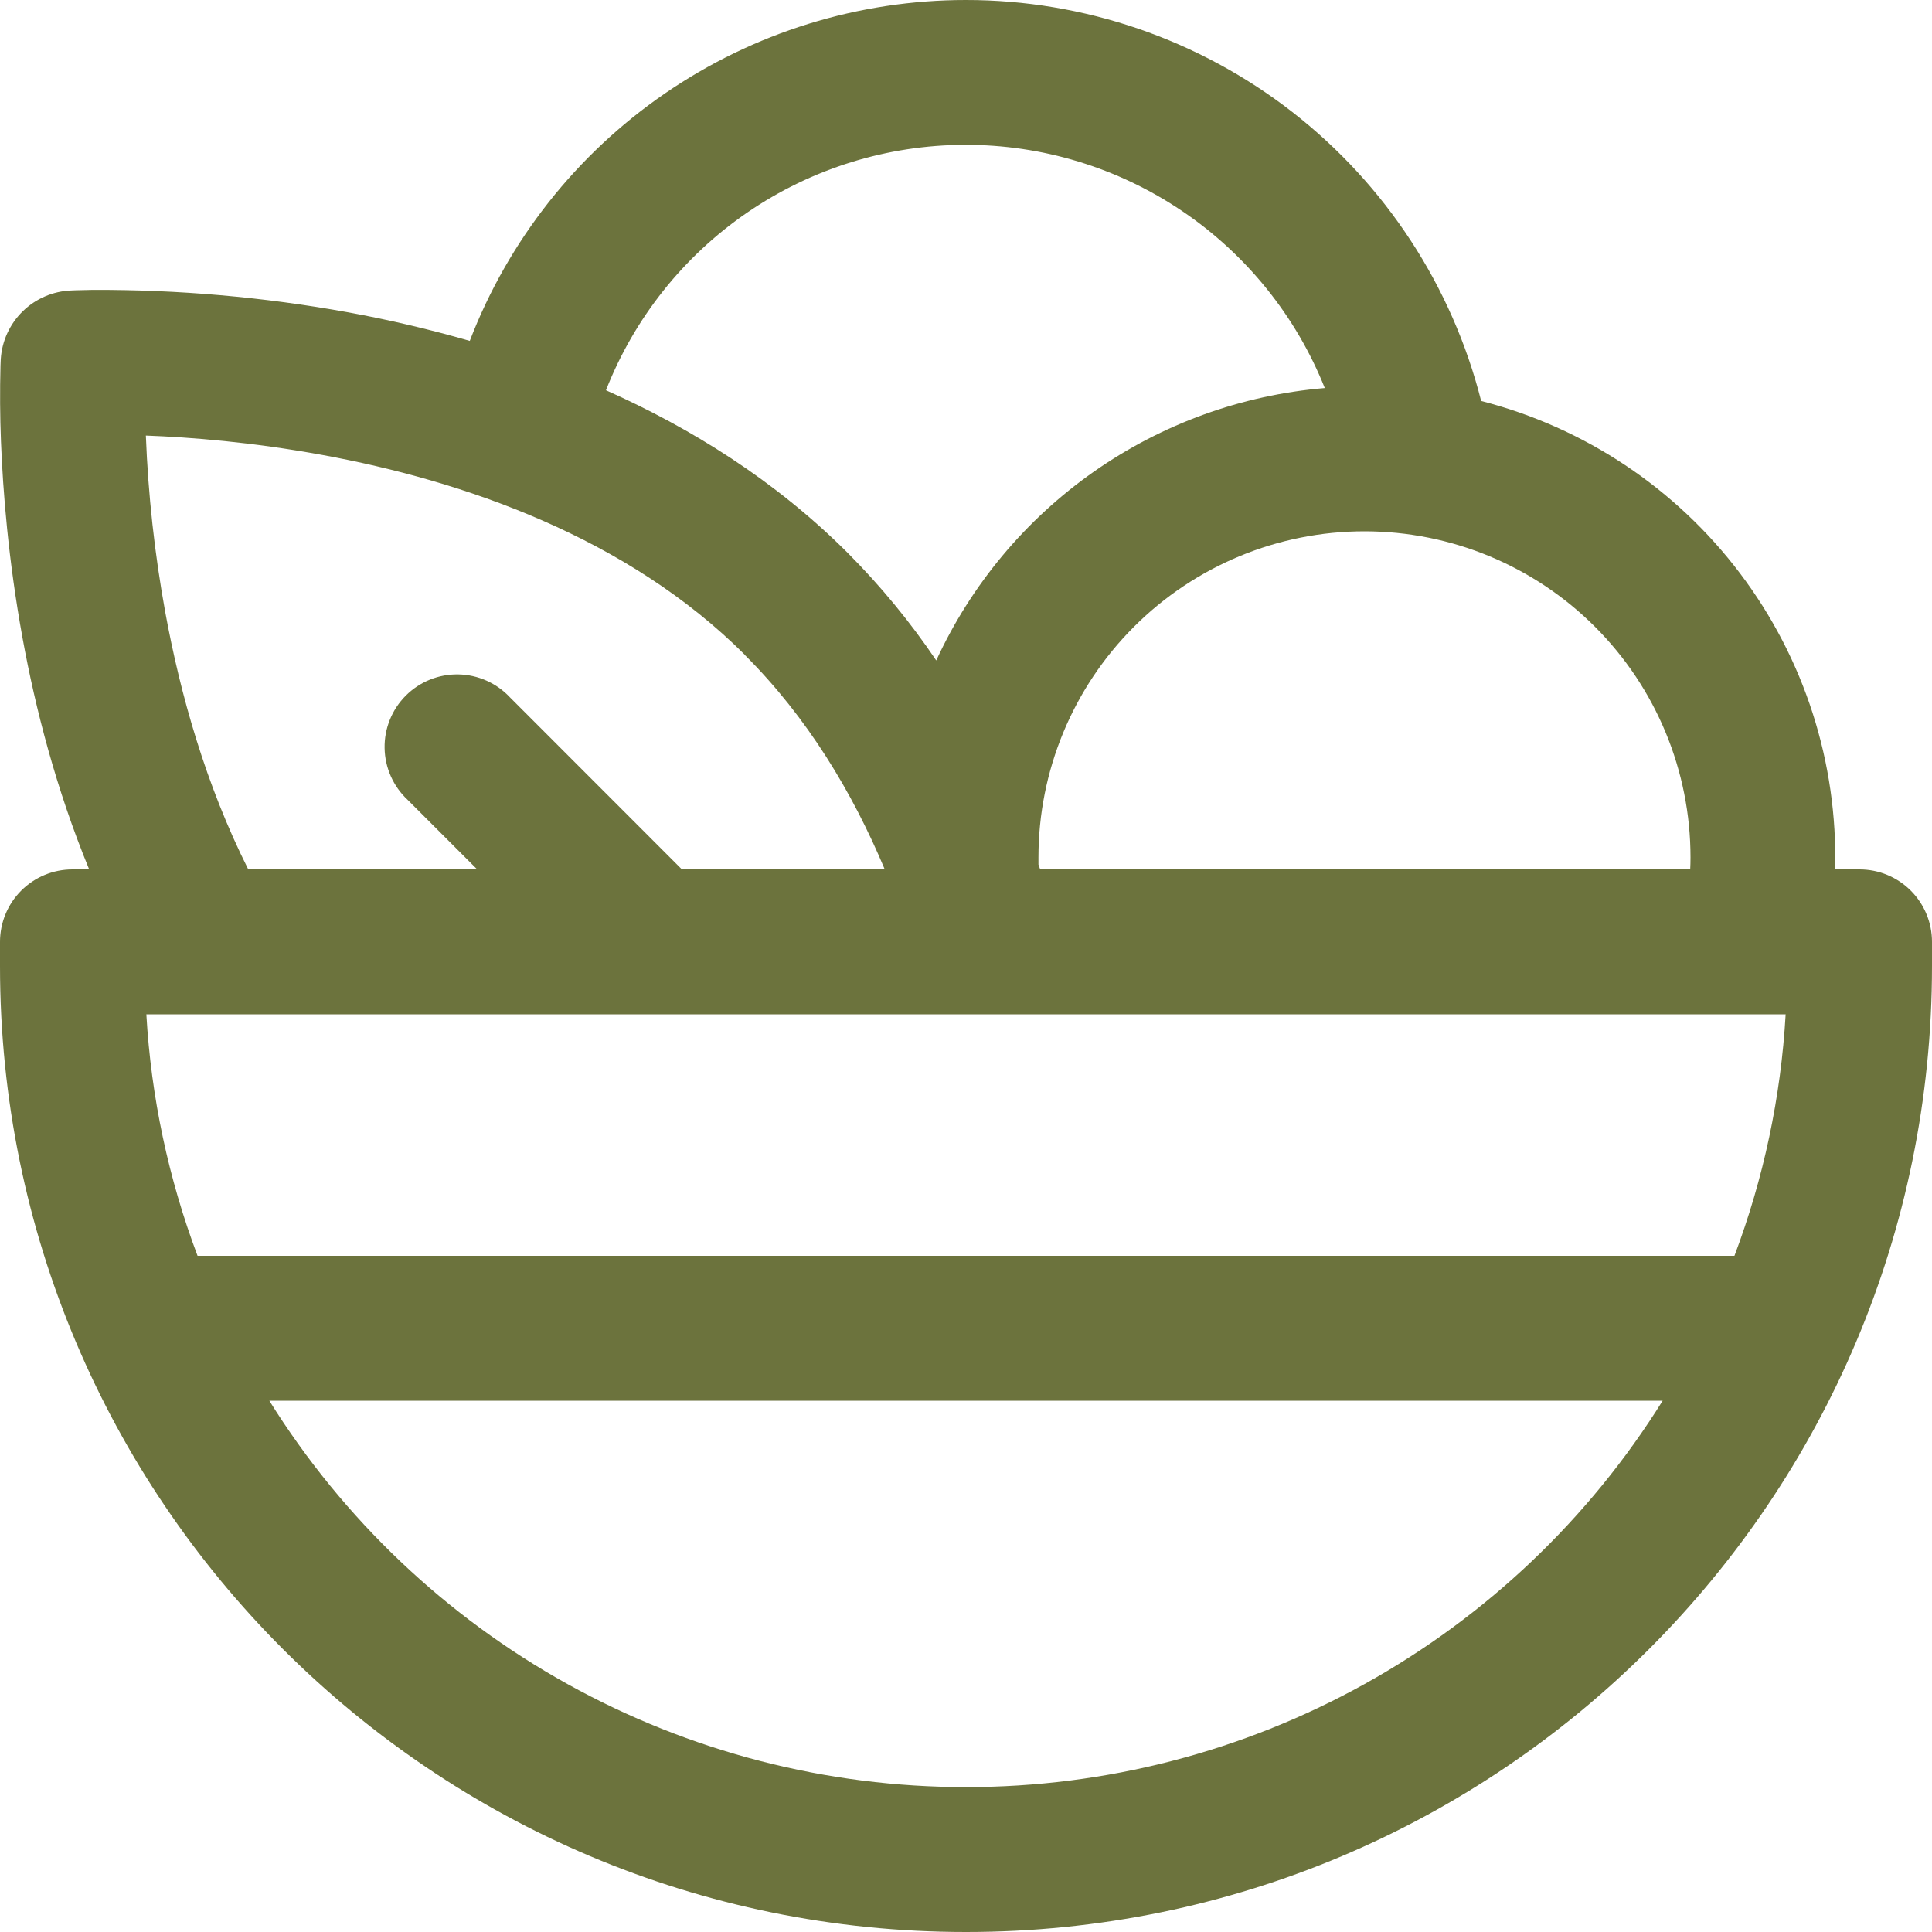 <svg width="200" height="200" viewBox="0 0 200 200" fill="none" xmlns="http://www.w3.org/2000/svg">
<path d="M100 7.76494e-07C88.873 -0.002 78.007 3.37 68.837 9.67C59.665 15.97 52.62 24.903 48.63 35.29C44.482 34.094 40.277 33.106 36.03 32.33C27.296 30.749 18.436 29.972 9.56 30.01L7.84 30.05L7.36 30.07C5.485 30.145 3.705 30.91 2.361 32.219C1.017 33.528 0.204 35.288 0.08 37.16L0.07 37.36L0.05 37.85C-0.018 40.463 -0.002 43.078 0.1 45.69C0.3 50.82 0.86 57.96 2.33 66.03C3.67 73.38 5.81 81.68 9.23 90H7.5C5.511 90 3.603 90.79 2.197 92.197C0.79 93.603 0 95.511 0 97.5V100C0 155.23 44.77 200 100 200C155.23 200 200 155.23 200 100V97.5C200 95.511 199.21 93.603 197.803 92.197C196.397 90.79 194.489 90 192.5 90H189.97C190.253 78.964 186.782 68.158 180.127 59.35C173.471 50.542 164.024 44.252 153.33 41.51C150.324 29.643 143.446 19.117 133.785 11.599C124.124 4.081 112.232 -0.001 99.99 7.76494e-07H100ZM62.73 40.4C65.658 32.931 70.763 26.514 77.384 21.983C84.004 17.452 91.834 15.016 99.857 14.992C107.879 14.967 115.724 17.354 122.372 21.844C129.021 26.334 134.166 32.719 137.14 40.17C128.541 40.893 120.287 43.884 113.221 48.838C106.156 53.792 100.53 60.532 96.92 68.37C94.223 64.375 91.153 60.645 87.75 57.23C80.26 49.74 71.55 44.33 62.73 40.4ZM175 88.75C175 89.17 174.99 89.59 174.97 90H107.68L107.5 89.5V88.75C107.5 79.799 111.056 71.215 117.385 64.885C123.715 58.556 132.299 55 141.25 55C150.201 55 158.786 58.556 165.115 64.885C171.444 71.215 175 79.799 175 88.75ZM77.14 67.84C83.57 74.26 88.23 81.99 91.59 90H70.59L52.8 72.2C52.113 71.463 51.285 70.872 50.365 70.462C49.445 70.052 48.452 69.832 47.445 69.814C46.438 69.796 45.438 69.982 44.504 70.359C43.57 70.736 42.722 71.297 42.01 72.01C41.297 72.722 40.736 73.57 40.359 74.504C39.982 75.438 39.796 76.438 39.814 77.445C39.832 78.452 40.052 79.445 40.462 80.365C40.872 81.285 41.463 82.113 42.2 82.8L49.4 90H25.7C21.3 81.24 18.66 71.87 17.1 63.33C16.006 57.311 15.338 51.223 15.1 45.11V45.09C19.7 45.26 26.12 45.77 33.33 47.09C47.93 49.76 64.93 55.59 77.16 67.84H77.14ZM27.88 145H172.12C164.486 157.244 153.858 167.342 141.24 174.34C128.622 181.339 114.429 185.007 100 185C85.571 185.007 71.378 181.339 58.76 174.34C46.142 167.342 35.514 157.244 27.88 145ZM15.14 105H184.85C184.36 113.554 182.573 121.983 179.55 130H20.45C17.428 121.983 15.641 113.554 15.15 105H15.14Z" fill="#6C733D"/>
</svg>
